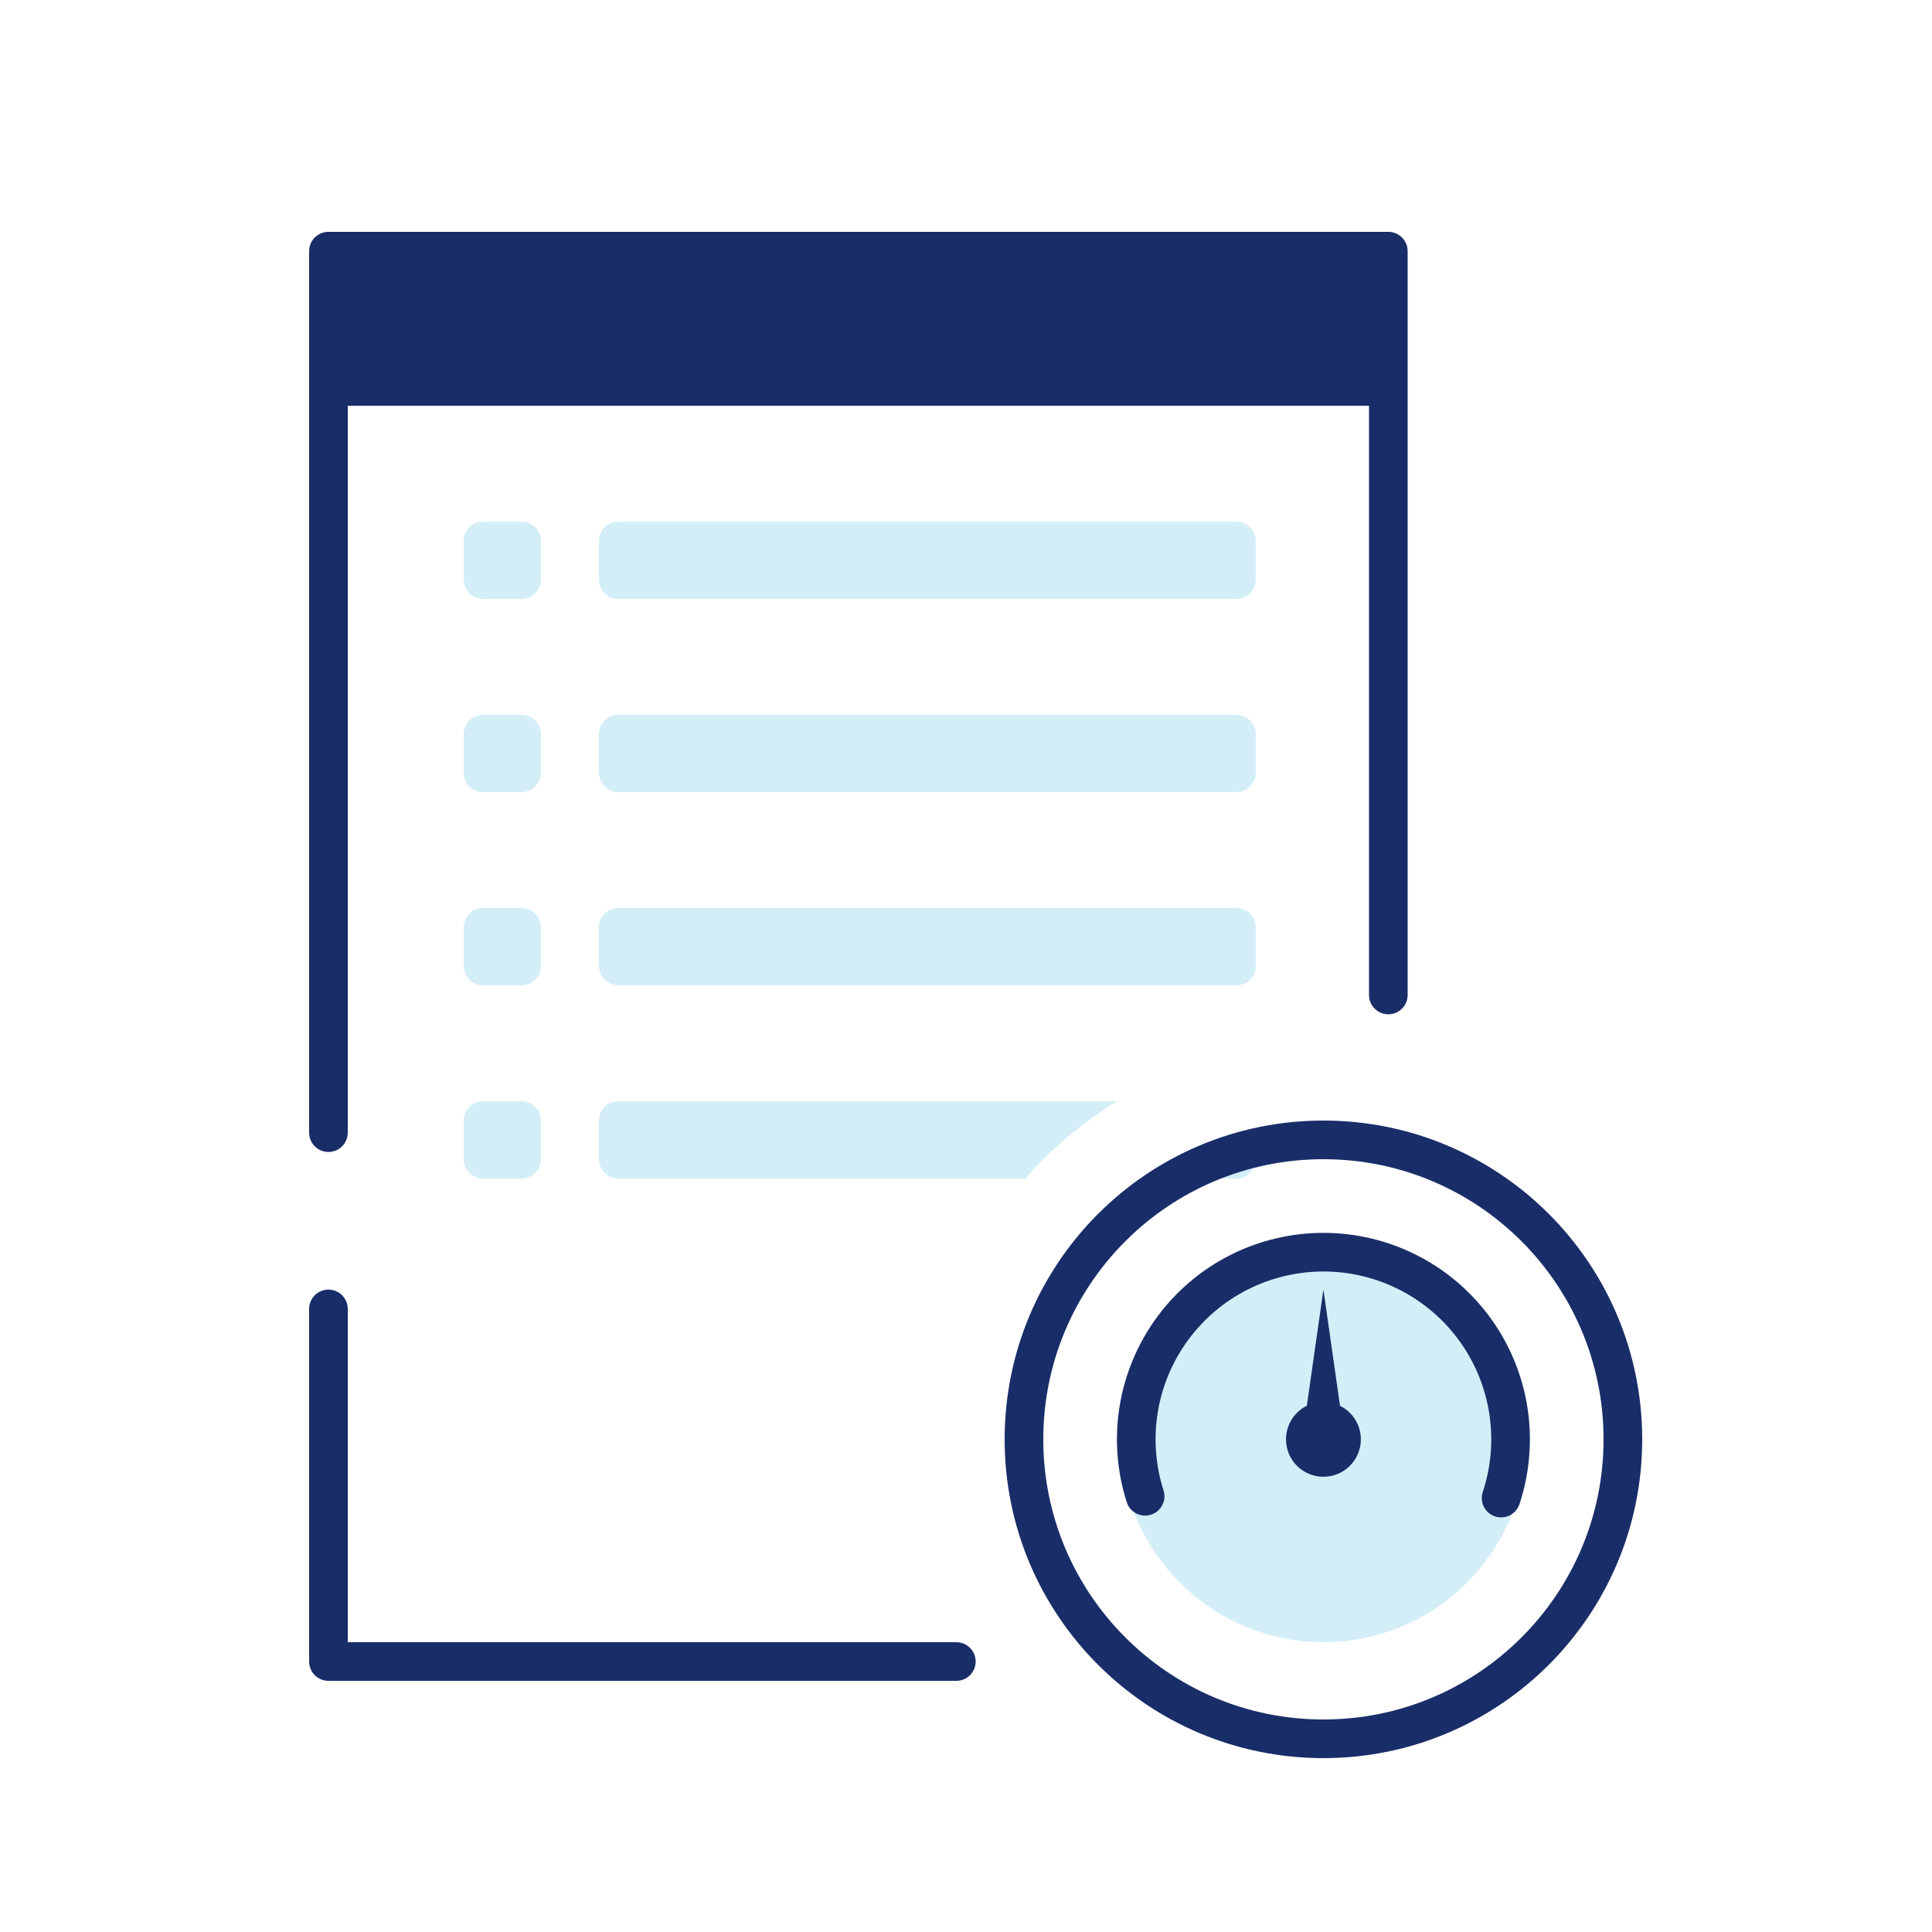 <svg width="99" height="99" viewBox="0 0 99 99" fill="none" xmlns="http://www.w3.org/2000/svg">
<path d="M23.76 27.72C23.76 27.173 24.203 26.73 24.75 26.73H26.73C27.277 26.73 27.72 27.173 27.72 27.72V29.7C27.72 30.247 27.277 30.69 26.73 30.69H24.75C24.203 30.69 23.76 30.247 23.76 29.7V27.72Z" fill="#D4EEF8"/>
<path d="M30.69 27.72C30.69 27.173 31.133 26.73 31.68 26.73H63.36C63.907 26.73 64.35 27.173 64.35 27.72V29.7C64.35 30.247 63.907 30.69 63.36 30.69H31.68C31.133 30.69 30.69 30.247 30.69 29.7V27.72Z" fill="#D4EEF8"/>
<path d="M23.76 37.62C23.76 37.073 24.203 36.63 24.75 36.63H26.73C27.277 36.63 27.72 37.073 27.72 37.62V39.6C27.72 40.147 27.277 40.59 26.73 40.59H24.75C24.203 40.59 23.76 40.147 23.76 39.6V37.62Z" fill="#D4EEF8"/>
<path d="M30.69 37.62C30.69 37.073 31.133 36.63 31.68 36.63H63.36C63.907 36.63 64.35 37.073 64.35 37.62V39.6C64.35 40.147 63.907 40.59 63.36 40.59H31.68C31.133 40.59 30.69 40.147 30.69 39.6V37.62Z" fill="#D4EEF8"/>
<path d="M23.76 47.52C23.76 46.973 24.203 46.53 24.75 46.53H26.73C27.277 46.53 27.72 46.973 27.72 47.52V49.5C27.72 50.047 27.277 50.49 26.73 50.49H24.75C24.203 50.49 23.76 50.047 23.76 49.5V47.52Z" fill="#D4EEF8"/>
<path d="M30.69 47.52C30.69 46.973 31.133 46.53 31.68 46.53H63.36C63.907 46.53 64.35 46.973 64.35 47.52V49.5C64.35 50.047 63.907 50.49 63.36 50.49H31.68C31.133 50.49 30.69 50.047 30.69 49.5V47.52Z" fill="#D4EEF8"/>
<path d="M23.76 57.42C23.76 56.873 24.203 56.43 24.75 56.43H26.73C27.277 56.43 27.72 56.873 27.72 57.42V59.4C27.72 59.947 27.277 60.39 26.73 60.39H24.75C24.203 60.39 23.76 59.947 23.76 59.4V57.42Z" fill="#D4EEF8"/>
<path d="M59.657 60.39H63.36C63.907 60.39 64.35 59.947 64.35 59.4V58.484C62.667 58.864 61.086 59.516 59.657 60.39Z" fill="#D4EEF8"/>
<path d="M52.542 60.39C53.895 58.845 55.478 57.507 57.239 56.43H31.68C31.133 56.43 30.69 56.873 30.69 57.42V59.4C30.69 59.947 31.133 60.39 31.68 60.39H52.542Z" fill="#D4EEF8"/>
<path d="M78.21 73.755C78.21 79.496 73.556 84.15 67.815 84.15C62.074 84.15 57.42 79.496 57.42 73.755C57.42 68.014 62.074 63.36 67.815 63.36C73.556 63.36 78.21 68.014 78.21 73.755Z" fill="#D4EEF8"/>
<path d="M67.858 65.154C66.501 65.148 65.162 65.462 63.949 66.072C62.737 66.682 61.686 67.571 60.883 68.665C60.079 69.759 59.546 71.027 59.327 72.367C59.108 73.706 59.209 75.079 59.622 76.371C59.788 76.892 59.501 77.449 58.98 77.616C58.459 77.782 57.902 77.495 57.736 76.974C57.228 75.383 57.104 73.695 57.373 72.047C57.643 70.399 58.298 68.839 59.287 67.493C60.275 66.147 61.568 65.054 63.059 64.303C64.551 63.553 66.199 63.166 67.868 63.175C69.538 63.183 71.182 63.586 72.666 64.352C74.15 65.117 75.431 66.223 76.406 67.579C77.381 68.935 78.021 70.502 78.274 72.153C78.526 73.803 78.385 75.49 77.861 77.075C77.69 77.594 77.13 77.876 76.611 77.705C76.091 77.533 75.81 76.973 75.981 76.454C76.407 75.165 76.522 73.794 76.316 72.452C76.111 71.111 75.591 69.837 74.799 68.735C74.006 67.633 72.964 66.734 71.758 66.112C70.552 65.489 69.216 65.161 67.858 65.154Z" fill="#192D68"/>
<path d="M66.965 72.035C66.984 72.025 67.004 72.016 67.024 72.007C66.359 72.308 65.897 72.978 65.897 73.755C65.897 74.814 66.756 75.673 67.815 75.673C68.874 75.673 69.733 74.814 69.733 73.755C69.733 73.001 69.298 72.349 68.665 72.035L67.815 66.082L66.965 72.035Z" fill="#192D68"/>
<path fill-rule="evenodd" clip-rule="evenodd" d="M51.48 73.755C51.48 64.733 58.794 57.42 67.815 57.42C76.837 57.42 84.15 64.733 84.15 73.755C84.15 82.777 76.837 90.09 67.815 90.09C58.794 90.09 51.48 82.777 51.48 73.755ZM67.815 59.4C59.887 59.4 53.46 65.827 53.46 73.755C53.46 81.683 59.887 88.11 67.815 88.11C75.743 88.11 82.17 81.683 82.17 73.755C82.17 65.827 75.743 59.4 67.815 59.4Z" fill="#192D68"/>
<path d="M16.83 11.88C16.283 11.88 15.84 12.323 15.84 12.87V58.039C15.84 58.586 16.283 59.029 16.83 59.029C17.377 59.029 17.82 58.586 17.82 58.039V20.79H70.151V50.985C70.151 51.532 70.594 51.975 71.141 51.975C71.688 51.975 72.131 51.532 72.131 50.985V12.87C72.131 12.323 71.688 11.88 71.141 11.88H16.83Z" fill="#192D68"/>
<path d="M17.82 67.073C17.82 66.526 17.377 66.082 16.83 66.082C16.283 66.082 15.84 66.526 15.84 67.073V85.14C15.84 85.687 16.283 86.13 16.83 86.13H49.005C49.552 86.13 49.995 85.687 49.995 85.14C49.995 84.593 49.552 84.15 49.005 84.15H17.82V67.073Z" fill="#192D68"/>
</svg>
